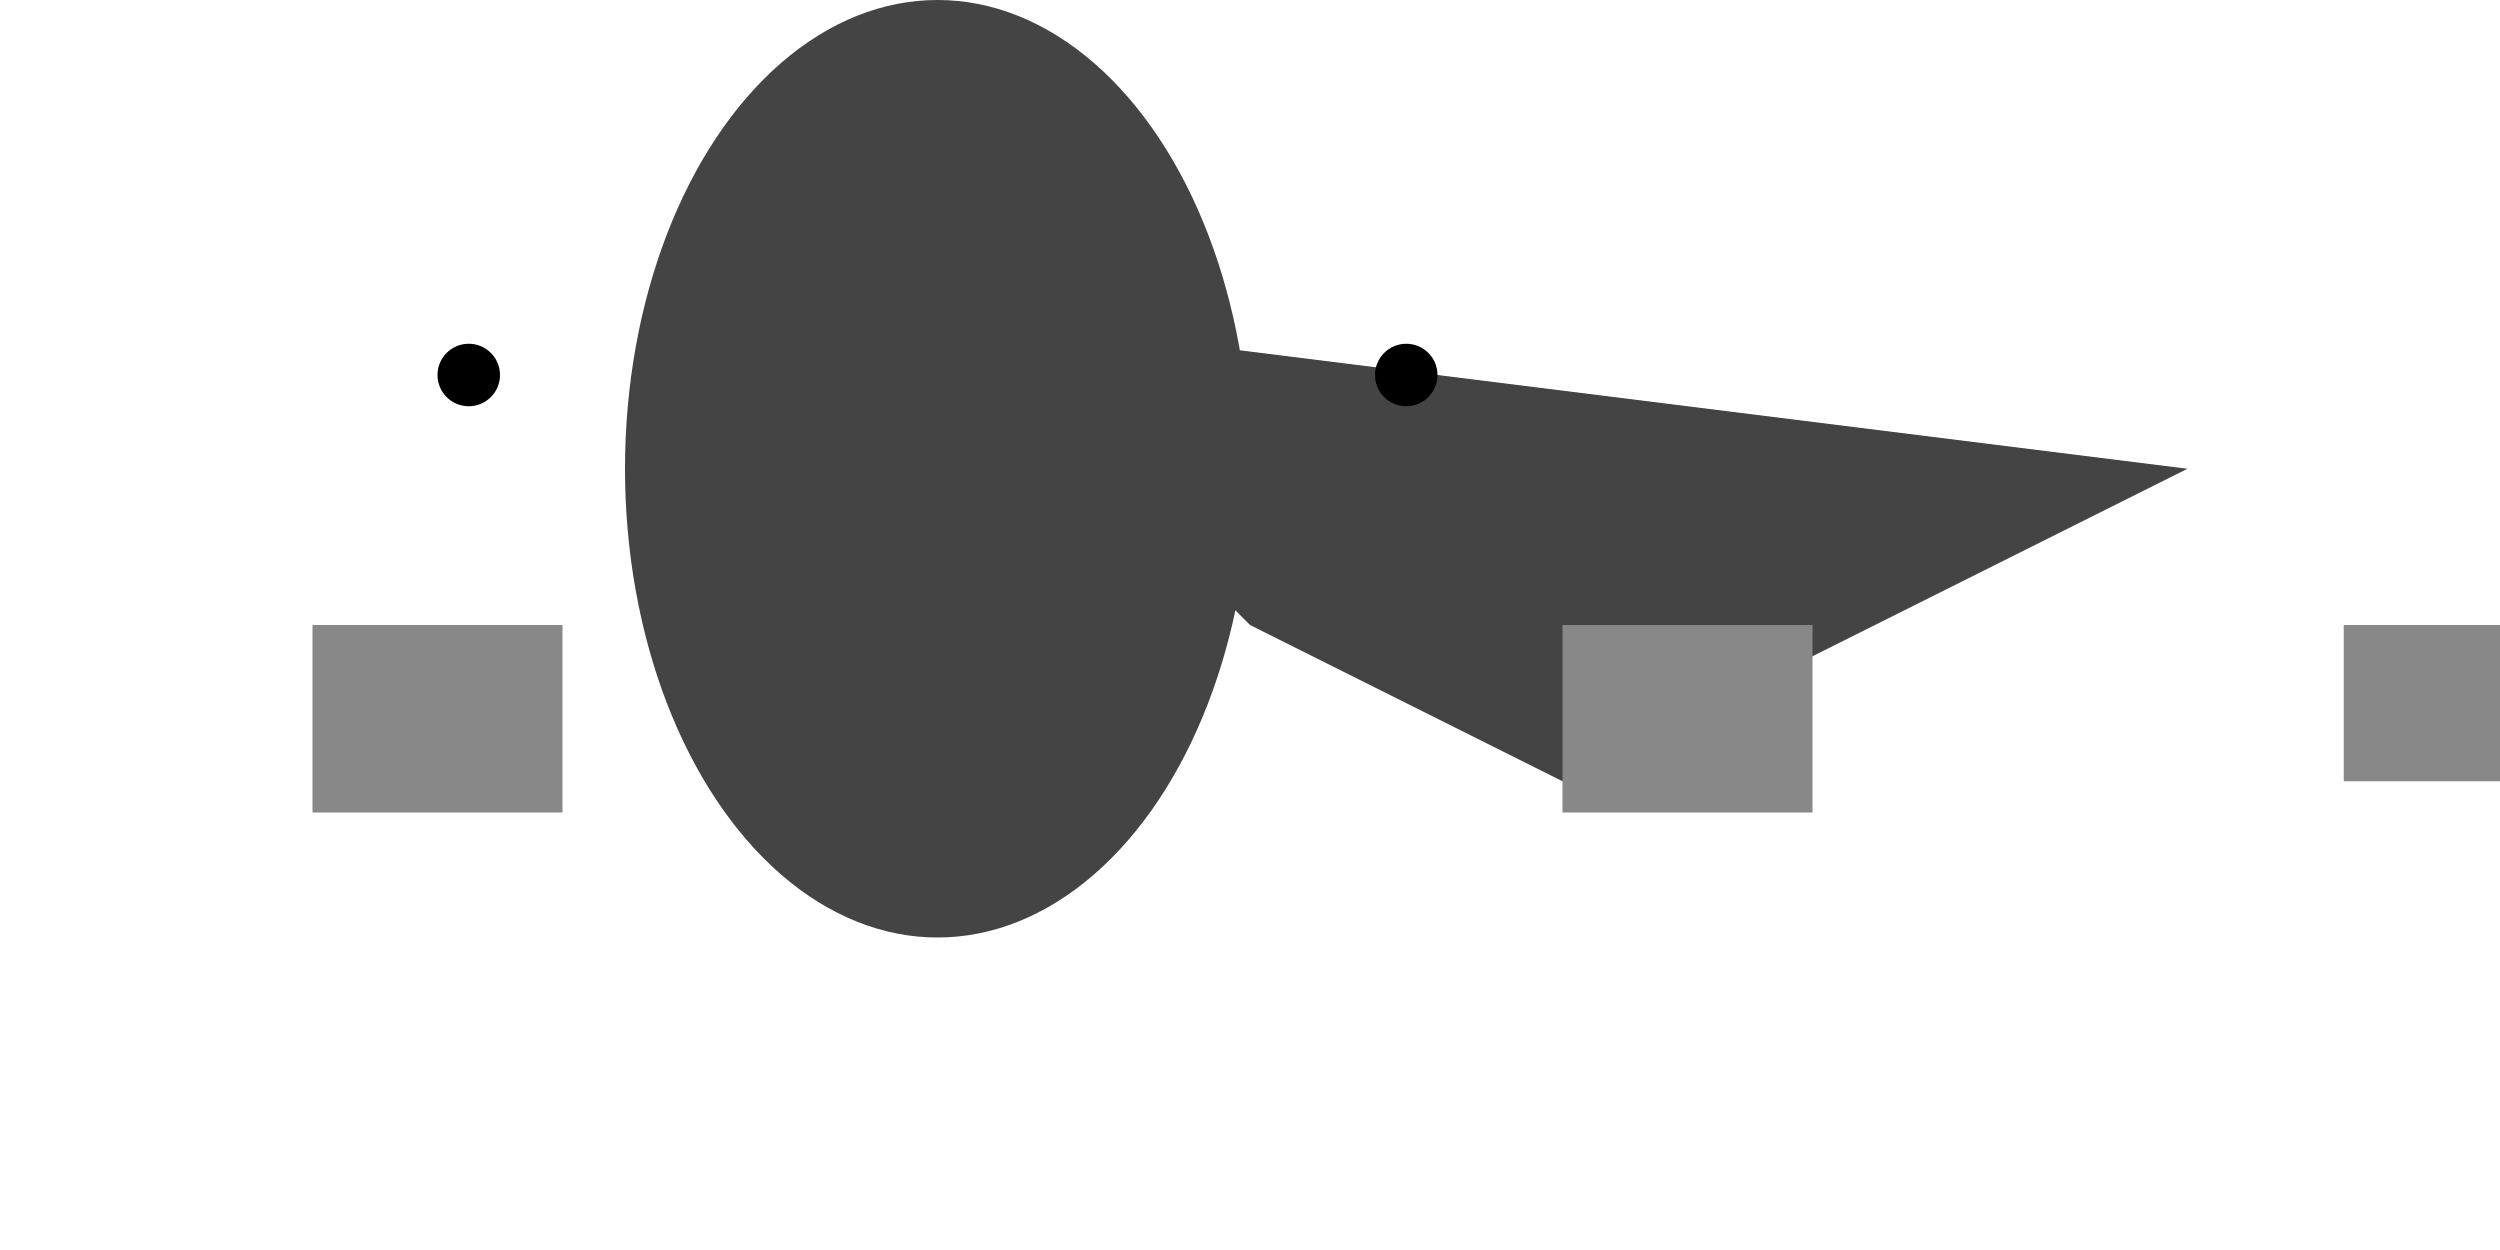 <svg xmlns="http://www.w3.org/2000/svg" viewBox="0 0 400 200">

  <!-- Head -->
  <ellipse cx="150" cy="75" rx="50" ry="75" fill="#444"/>

  <!-- Body -->
  <polygon points="150,50 200,100 250,125 300,100 350,75" fill="#444"/>

  <!-- Left pectoral fin -->
  <rect x="50" y="100" width="40" height="30" fill="#888"/>

  <!-- Right pectoral fin -->
  <rect x="250" y="100" width="40" height="30" fill="#888"/>

  <!-- Caudal fin -->
  <rect x="375" y="100" width="75" height="25" fill="#888"/>

  <!-- Dorsal fins -->
  <polygon points="180,60 190,70" fill="#444"/>
  <polygon points="240,60 250,70" fill="#444"/>

  <!-- Eyes -->
  <circle cx="75" cy="60" r="5" fill="#000"/>
  <circle cx="225" cy="60" r="5" fill="#000"/>

</svg>